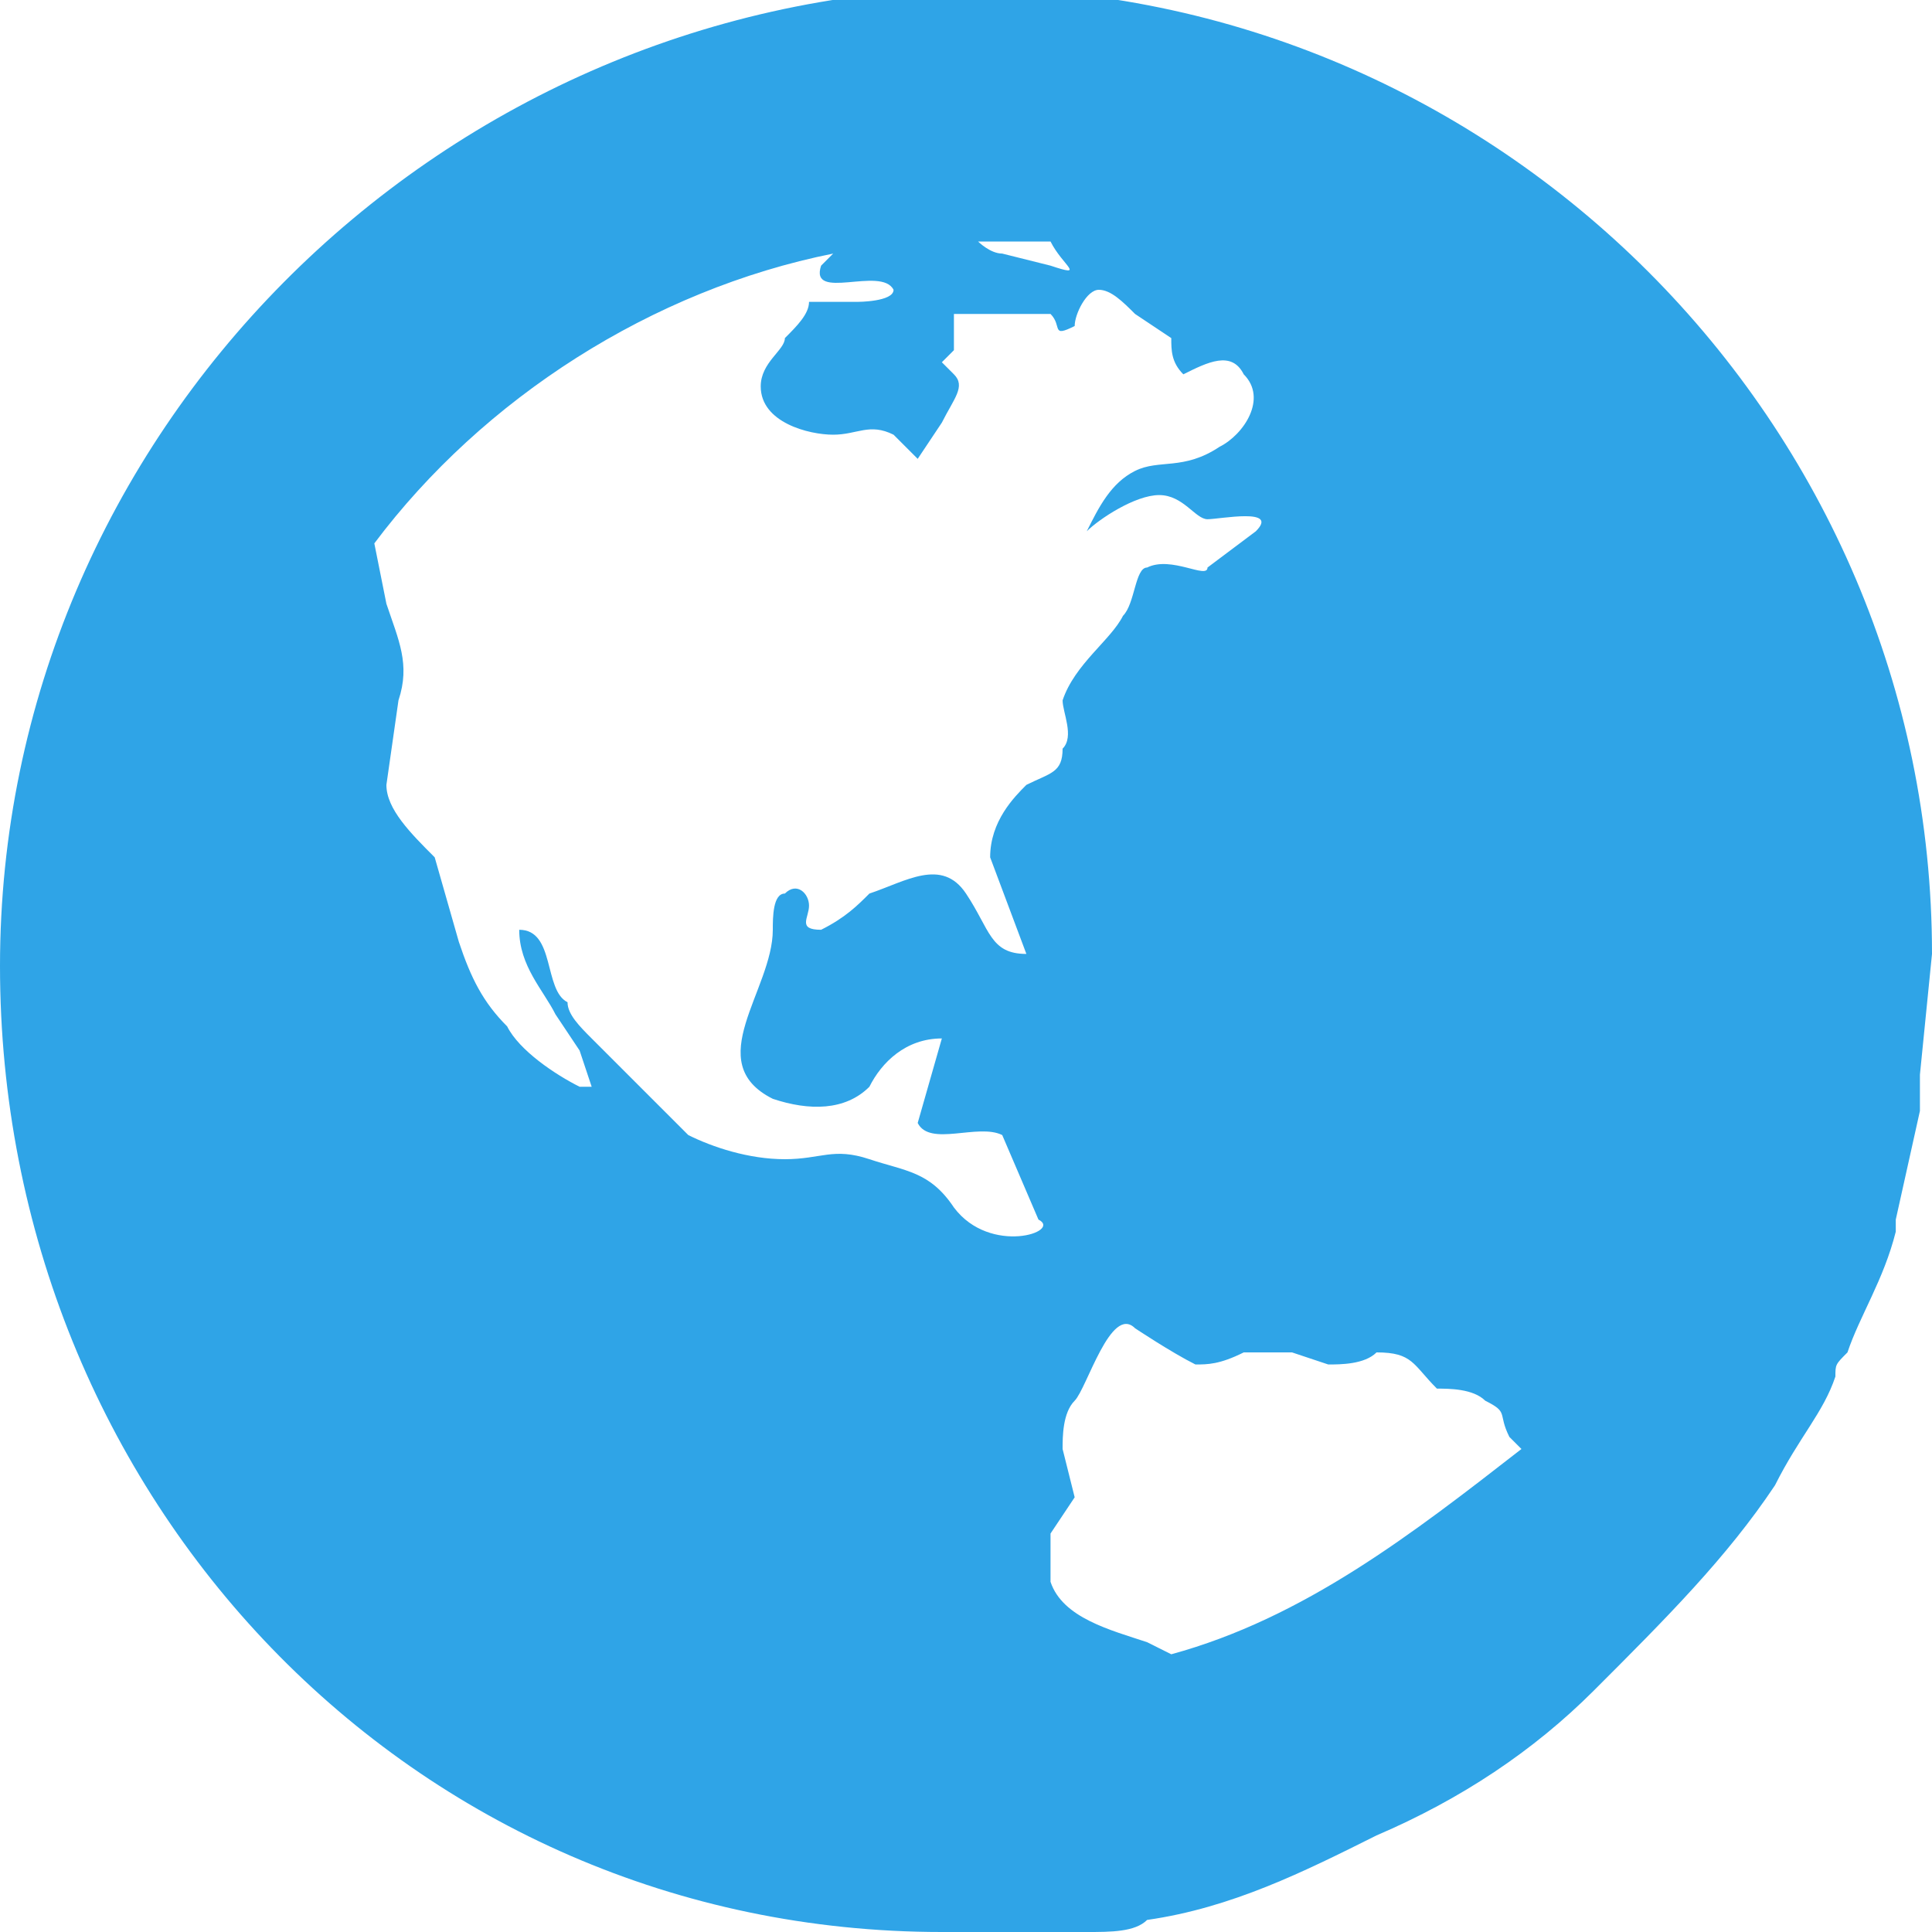 <!DOCTYPE svg PUBLIC "-//W3C//DTD SVG 1.1//EN" "http://www.w3.org/Graphics/SVG/1.1/DTD/svg11.dtd"><svg xmlns="http://www.w3.org/2000/svg" width="16" height="16" viewBox="0 0 16 16" preserveAspectRatio="xMinYMid meet" overflow="visible"><path d="M14.7 12.3c.2-.4.4-.6.5-.9 0-.1 0-.1.1-.2.1-.3.3-.6.4-1v-.1l.2-.9v-.3l.1-1c0-4.4-3.6-8-8-8-4.4.1-8 3.7-8 8.1 0 4.4 3.4 8 7.8 8h1.2c.2 0 .4 0 .5-.1.7-.1 1.3-.4 1.9-.7.7-.3 1.3-.7 1.8-1.2.6-.6 1.1-1.1 1.5-1.7zm-5 1.4l-.2-.1c-.3-.1-.7-.2-.8-.5v-.4l.2-.3-.1-.4c0-.1 0-.3.1-.4.1-.1.3-.8.5-.6 0 0 .3.2.5.3.1 0 .2 0 .4-.1h.4l.3.1c.1 0 .3 0 .4-.1.3 0 .3.1.5.3.1 0 .3 0 .4.1.2.1.1.1.2.3l.1.1c-.9.7-1.8 1.4-2.9 1.7zm-6.5-8.7l-.1-.5c.9-1.2 2.3-2.1 3.8-2.4l-.1.1c-.1.3.5 0 .6.2 0 .1-.3.1-.3.1h-.4c0 .1-.1.2-.2.3 0 .1-.2.2-.2.4 0 .3.4.4.6.4.2 0 .3-.1.5 0l.2.2.2-.3c.1-.2.2-.3.1-.4l-.1-.1.1-.1v-.3h.8c.1.1 0 .2.2.1 0-.1.1-.3.2-.3s.2.1.3.2l.3.2c0 .1 0 .2.1.3.2-.1.4-.2.5 0 .2.2 0 .5-.2.6-.3.2-.5.1-.7.2-.2.1-.3.3-.4.5.1-.1.4-.3.6-.3.2 0 .3.2.4.2.1 0 .6-.1.4.1l-.4.3c0 .1-.3-.1-.5 0-.1 0-.1.3-.2.4-.1.2-.4.4-.5.7 0 .1.1.3 0 .4 0 .2-.1.2-.3.3-.1.1-.3.3-.3.6l.3.8c-.3 0-.3-.2-.5-.5s-.5-.1-.8 0c-.1.1-.2.2-.4.3-.2 0-.1-.1-.1-.2s-.1-.2-.2-.1c-.1 0-.1.2-.1.3 0 .5-.6 1.1 0 1.4.3.1.6.1.8-.1.1-.2.3-.4.6-.4l-.2.7c.1.2.5 0 .7.1l.3.7c.2.1-.4.3-.7-.1-.2-.3-.4-.3-.7-.4-.3-.1-.4 0-.7 0-.3 0-.6-.1-.8-.2l-.5-.5-.3-.3c-.1-.1-.2-.2-.2-.3-.2-.1-.1-.6-.4-.6 0 .3.2.5.3.7l.2.3.1.3h-.1c-.2-.1-.5-.3-.6-.5-.2-.2-.3-.4-.4-.7l-.2-.7c-.2-.2-.4-.4-.4-.6l.1-.7c.1-.3 0-.5-.1-.8zm5.5-2.8l-.4-.1c-.1 0-.2-.1-.2-.1h.6c.1.2.3.3 0 .2z" fill="#2fa4e7"/></svg>